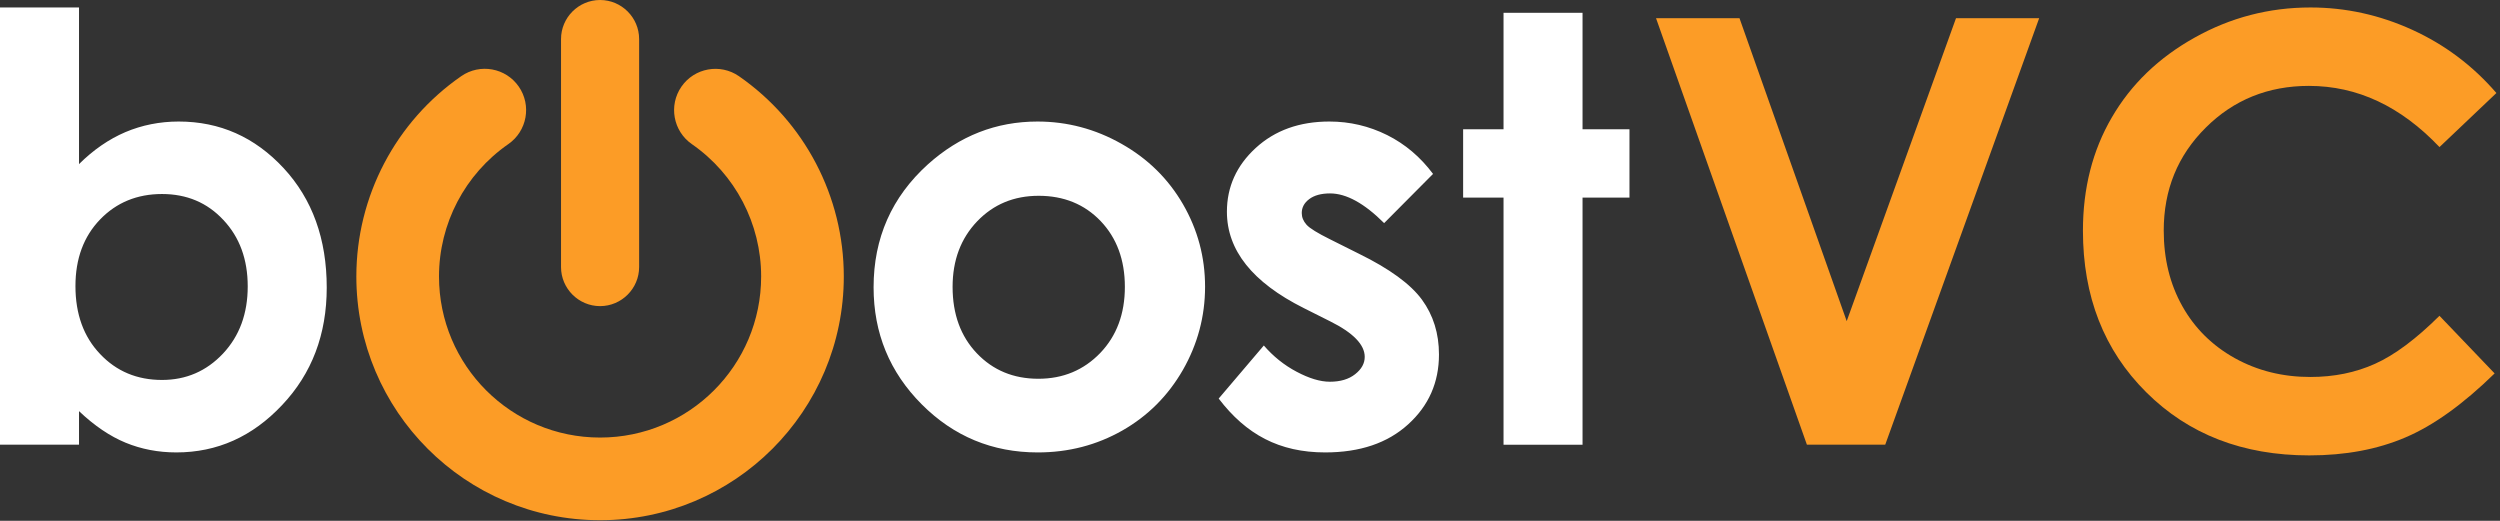 <?xml version="1.0" encoding="utf-8"?>
<!-- Generator: Adobe Illustrator 15.1.0, SVG Export Plug-In . SVG Version: 6.00 Build 0)  -->
<!DOCTYPE svg PUBLIC "-//W3C//DTD SVG 1.1//EN" "http://www.w3.org/Graphics/SVG/1.1/DTD/svg11.dtd">
<svg version="1.1" id="Layer_1" xmlns="http://www.w3.org/2000/svg" xmlns:xlink="http://www.w3.org/1999/xlink" x="0px" y="0px"
	 width="624px" height="130px" viewBox="0 0 624 130" enable-background="new 0 0 624 130" xml:space="preserve">
<rect x="0" y="0" width="624" height="130" fill="#333333" stroke="none"/>
<g>
	<path fill="#FFFFFF" d="M19.721,1.866v39.096c3.559-3.534,7.415-6.203,11.566-7.982c4.151-1.755,8.6-2.645,13.319-2.645
		c10.256,0,18.98,3.88,26.172,11.615c7.191,7.76,10.773,17.695,10.773,29.829c0,11.689-3.706,21.476-11.146,29.334
		c-7.413,7.884-16.21,11.812-26.392,11.812c-4.522,0-8.752-0.818-12.653-2.422s-7.785-4.226-11.64-7.883v8.377H0V1.866H19.721
		L19.721,1.866z M40.431,48.425c-6.204,0-11.372,2.128-15.446,6.351c-4.099,4.247-6.153,9.787-6.153,16.631
		c0,6.995,2.051,12.654,6.153,16.953c4.078,4.324,9.243,6.475,15.446,6.475c6.029,0,11.095-2.199,15.223-6.572
		c4.126-4.4,6.178-9.985,6.178-16.78c0-6.747-2.026-12.283-6.08-16.583C51.724,50.575,46.609,48.425,40.431,48.425L40.431,48.425z
		 M258.945,30.335c7.439,0,14.434,1.854,20.981,5.561c6.574,3.707,11.665,8.724,15.347,15.075
		c3.682,6.375,5.512,13.221,5.512,20.585c0,7.413-1.854,14.333-5.536,20.783c-3.708,6.45-8.748,11.491-15.124,15.125
		c-6.4,3.632-13.419,5.461-21.105,5.461c-11.318,0-20.984-4.007-28.963-12.011c-8.003-8.027-12.01-17.769-12.01-29.209
		c0-12.283,4.521-22.514,13.566-30.695C239.547,33.894,248.641,30.335,258.945,30.335L258.945,30.335z M259.242,48.87
		c-6.152,0-11.27,2.125-15.346,6.376c-4.078,4.275-6.129,9.712-6.129,16.359c0,6.821,2.025,12.357,6.055,16.583
		c4.027,4.226,9.143,6.352,15.346,6.352c6.179,0,11.318-2.15,15.445-6.426c4.104-4.275,6.154-9.786,6.154-16.509
		c0-6.746-2.027-12.207-6.055-16.433C270.684,50.971,265.52,48.87,259.242,48.87L259.242,48.87z M357.688,43.408L345.48,55.691
		c-4.943-4.943-9.441-7.414-13.494-7.414c-2.199,0-3.93,0.47-5.189,1.409s-1.879,2.1-1.879,3.484c0,1.063,0.396,2.027,1.188,2.916
		c0.789,0.891,2.768,2.102,5.906,3.658l7.215,3.608c7.613,3.732,12.852,7.562,15.693,11.443c2.842,3.903,4.25,8.451,4.25,13.689
		c0,6.97-2.57,12.803-7.709,17.448c-5.141,4.67-12.035,6.993-20.686,6.993c-11.467,0-19.744-4.473-26.59-13.443l11.268-13.246
		c2.324,2.694,5.041,4.893,8.18,6.549c3.115,1.656,5.881,2.496,8.305,2.496c2.594,0,4.719-0.618,6.301-1.878
		c1.607-1.261,2.396-2.694,2.396-4.325c0-3.039-2.865-6.006-8.623-8.871l-6.648-3.337c-12.752-6.4-19.127-14.407-19.127-24.021
		c0-6.204,2.396-11.517,7.191-15.916c4.793-4.398,10.922-6.598,18.385-6.598c5.117,0,9.91,1.137,14.434,3.385
		C350.742,35.97,354.549,39.207,357.688,43.408L357.688,43.408z M375.281,3.201h19.721v29.062h11.713v17.052h-11.713v61.683h-19.721
		V49.315h-10.084V32.263h10.084V3.201L375.281,3.201z"/>
	<path fill="#FC9C26" d="M413.342,4.535h20.832l26.764,75.622l27.283-75.622h20.758l-38.428,106.462h-19.547L413.342,4.535
		L413.342,4.535z M623.104,23.218l-14.211,13.493c-9.662-10.182-20.51-15.272-32.594-15.272c-10.184,0-18.783,3.485-25.752,10.429
		c-6.994,6.944-10.479,15.495-10.479,25.676c0,7.092,1.557,13.395,4.646,18.881c3.088,5.511,7.463,9.835,13.098,12.974
		c5.658,3.139,11.936,4.695,18.855,4.695c5.883,0,11.27-1.087,16.137-3.287c4.895-2.198,10.256-6.203,16.088-11.985l13.766,14.383
		c-7.857,7.686-15.297,13.023-22.291,15.989c-6.994,2.99-15,4.473-23.971,4.473c-16.559,0-30.125-5.239-40.678-15.742
		c-10.553-10.478-15.816-23.946-15.816-40.331c0-10.626,2.398-20.042,7.217-28.296c4.793-8.254,11.664-14.877,20.635-19.894
		c8.947-5.017,18.584-7.538,28.939-7.538c8.773,0,17.225,1.853,25.379,5.561C610.203,11.133,617.221,16.397,623.104,23.218
		L623.104,23.218z"/>
	<path fill-rule="evenodd" clip-rule="evenodd" fill="#FC9C26" d="M126.882,35.965c-10.839,7.511-17.306,19.859-17.306,33.046
		c0,22.207,17.996,40.203,40.203,40.203s40.203-17.996,40.203-40.203c0-13.181-6.461-25.525-17.293-33.036
		c-4.672-3.241-5.84-9.665-2.605-14.343c3.24-4.688,9.68-5.858,14.363-2.61c16.389,11.365,26.166,30.045,26.166,49.989
		c0,33.594-27.239,60.833-60.834,60.833s-60.834-27.238-60.834-60.833c0-19.953,9.786-38.639,26.186-50.003
		c4.682-3.245,11.121-2.075,14.36,2.612C132.726,26.299,131.557,32.725,126.882,35.965L126.882,35.965z"/>
	<path fill-rule="evenodd" clip-rule="evenodd" fill="#FC9C26" d="M149.779,0L149.779,0c5.361,0,9.747,4.385,9.747,9.746v56.917
		c0,5.36-4.386,9.746-9.746,9.746h-0.001c-5.36,0-9.746-4.386-9.746-9.746V9.746C140.033,4.385,144.419,0,149.779,0L149.779,0z"/>
</g>
</svg>
